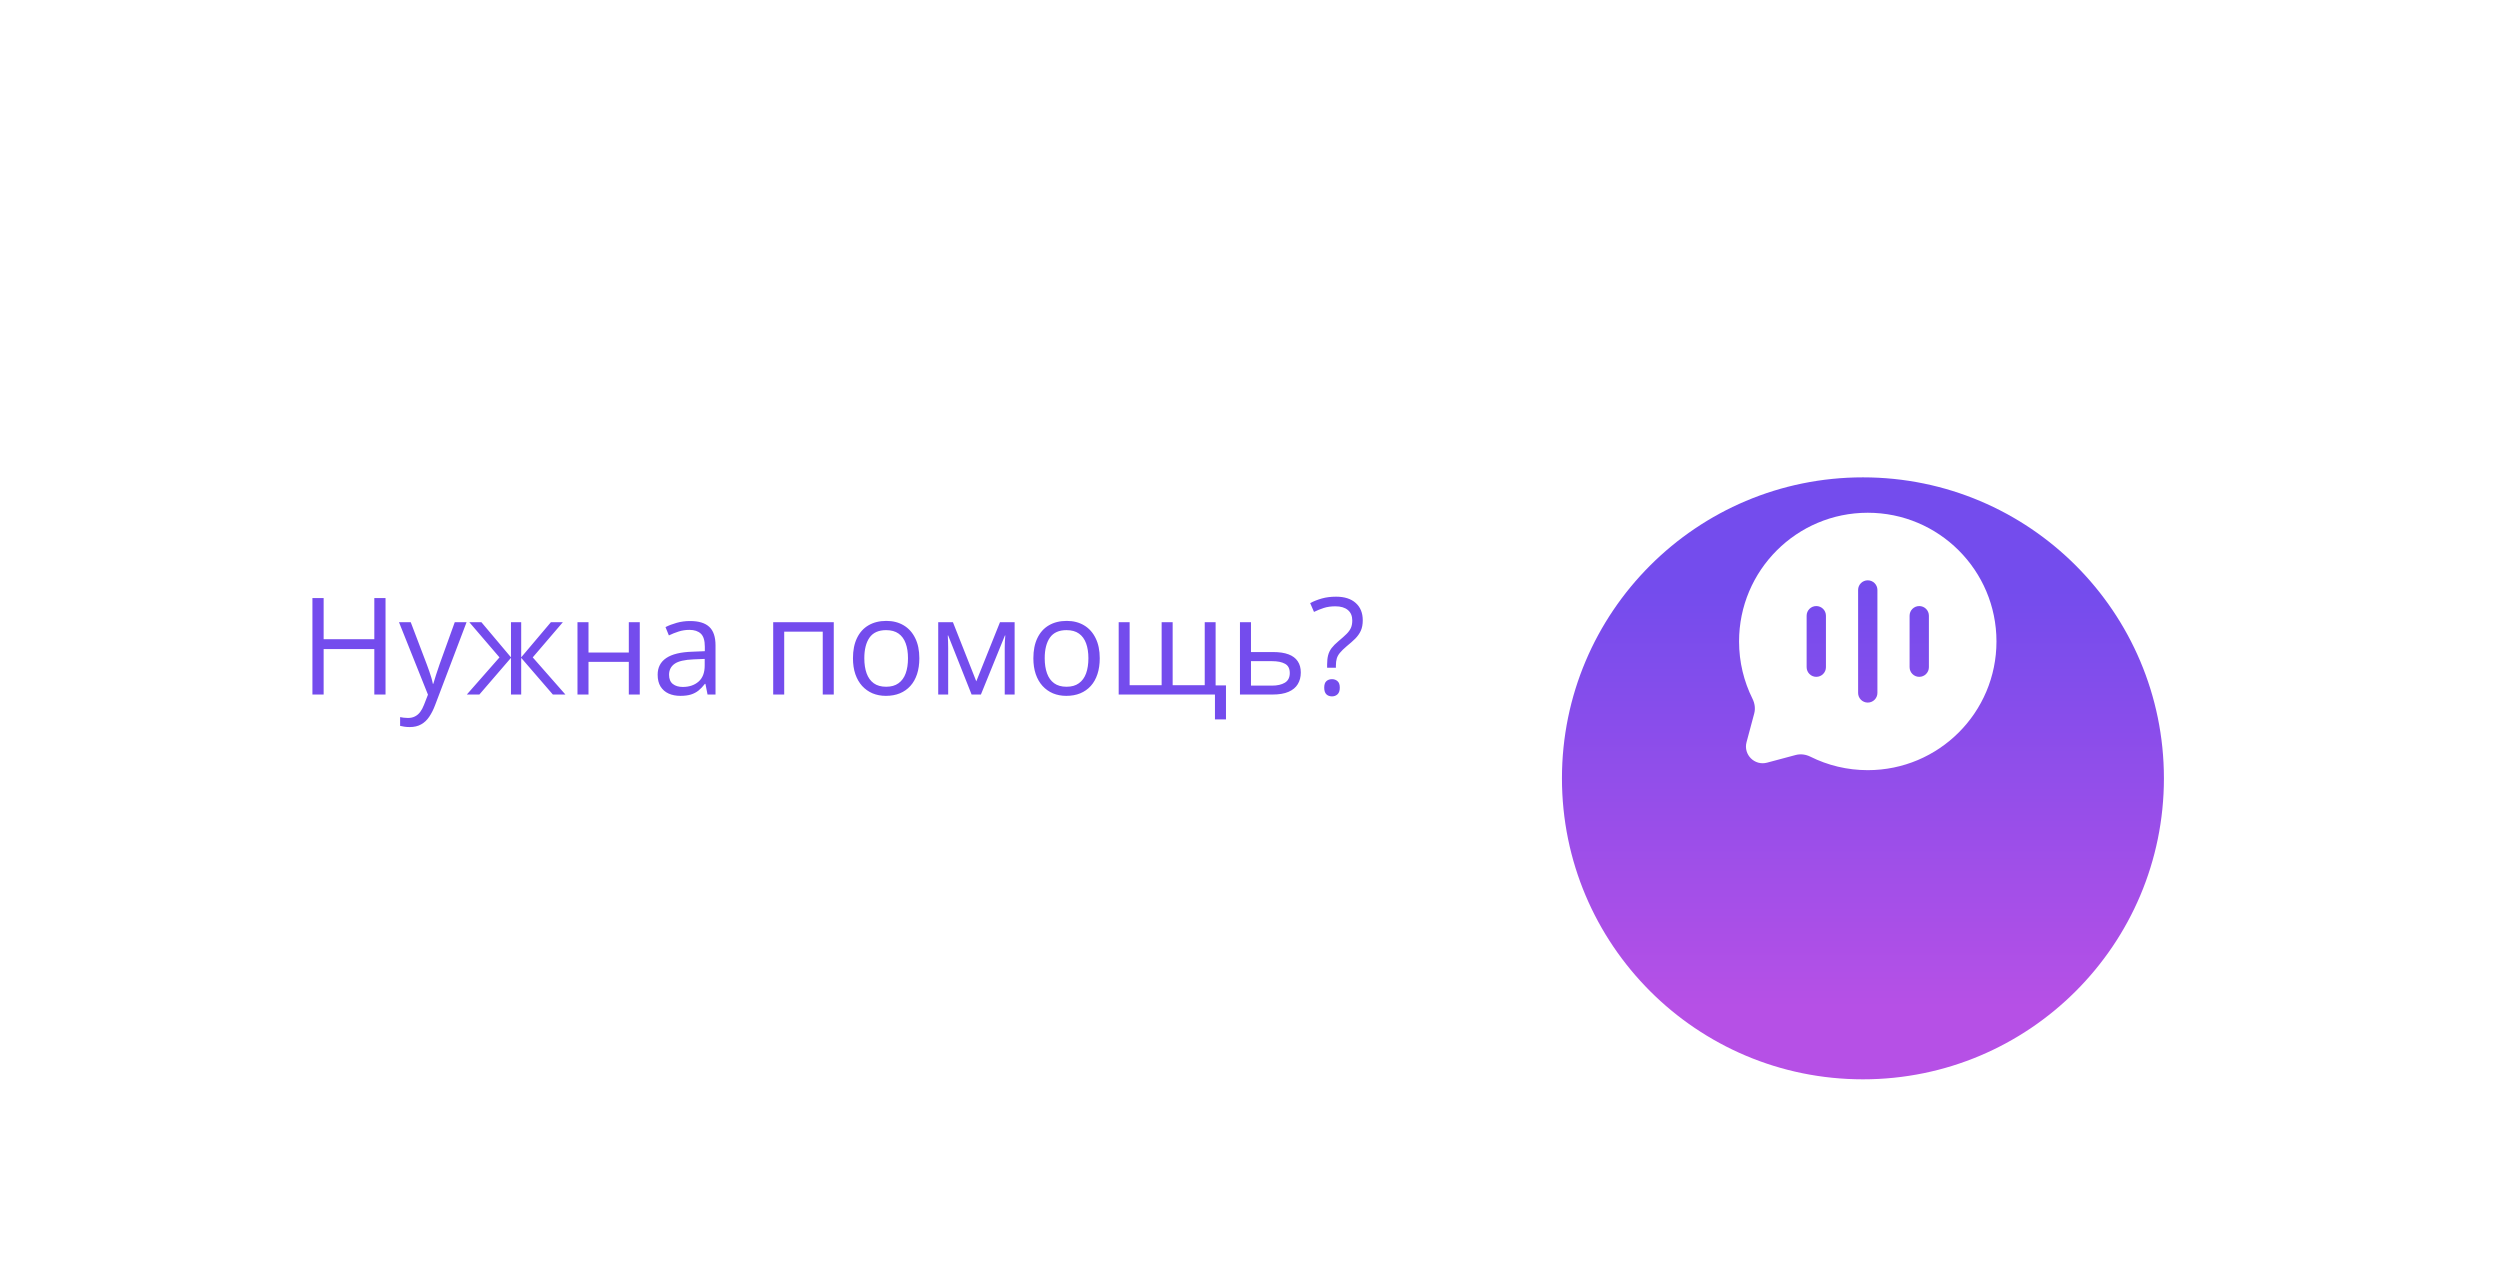 <svg width="259" height="132" viewBox="0 0 259 132" fill="none" xmlns="http://www.w3.org/2000/svg">
<g filter="url(#filter0_d_1_1299)">
<rect x="158" y="6" width="70" height="70" rx="35" fill="white"/>
<g filter="url(#filter1_d_1_1299)">
<circle cx="193" cy="41.182" r="31.182" fill="url(#paint0_linear_1_1299)"/>
</g>
<path fill-rule="evenodd" clip-rule="evenodd" d="M206.834 41C206.834 48.364 200.864 54.334 193.5 54.334C191.367 54.334 189.351 53.833 187.564 52.942C187.089 52.706 186.546 52.627 186.033 52.764L183.065 53.558C181.776 53.903 180.598 52.724 180.942 51.436L181.736 48.468C181.874 47.955 181.795 47.412 181.558 46.937C180.668 45.149 180.167 43.133 180.167 41C180.167 33.636 186.137 27.667 193.5 27.667C200.864 27.667 206.834 33.636 206.834 41ZM193.5 34.667C194.053 34.667 194.5 35.115 194.5 35.667V46.334C194.5 46.886 194.053 47.334 193.5 47.334C192.948 47.334 192.5 46.886 192.5 46.334V35.667C192.5 35.115 192.948 34.667 193.5 34.667ZM189.167 38.334C189.167 37.781 188.719 37.334 188.167 37.334C187.615 37.334 187.167 37.781 187.167 38.334V43.667C187.167 44.219 187.615 44.667 188.167 44.667C188.719 44.667 189.167 44.219 189.167 43.667V38.334ZM198.834 37.334C199.386 37.334 199.834 37.781 199.834 38.334V43.667C199.834 44.219 199.386 44.667 198.834 44.667C198.281 44.667 197.834 44.219 197.834 43.667V38.334C197.834 37.781 198.281 37.334 198.834 37.334Z" fill="white"/>
<path d="M39.941 46.5H38.779V41.79H33.529V46.5H32.367V36.506H33.529V40.765H38.779V36.506H39.941V46.5ZM41.336 39.008H42.553L44.207 43.355C44.303 43.611 44.392 43.857 44.474 44.094C44.556 44.326 44.629 44.55 44.692 44.764C44.756 44.978 44.806 45.185 44.843 45.386H44.891C44.954 45.158 45.046 44.859 45.164 44.49C45.283 44.117 45.41 43.736 45.547 43.349L47.112 39.008H48.336L45.075 47.601C44.902 48.061 44.699 48.462 44.467 48.804C44.239 49.145 43.961 49.408 43.633 49.59C43.305 49.777 42.908 49.87 42.443 49.87C42.229 49.87 42.04 49.856 41.876 49.829C41.712 49.806 41.571 49.779 41.452 49.747V48.838C41.552 48.861 41.673 48.881 41.815 48.899C41.96 48.918 42.111 48.927 42.266 48.927C42.548 48.927 42.792 48.872 42.997 48.763C43.207 48.658 43.387 48.503 43.537 48.298C43.688 48.093 43.817 47.849 43.927 47.566L44.337 46.514L41.336 39.008ZM58.31 39.008L55.192 42.651L58.576 46.5H57.277L53.996 42.699V46.5H52.937V42.699L49.662 46.5H48.363L51.747 42.651L48.623 39.008H49.874L52.937 42.645V39.008H53.996V42.645L57.072 39.008H58.31ZM60.969 39.008V42.152H65.145V39.008H66.28V46.5H65.145V43.116H60.969V46.5H59.827V39.008H60.969ZM71.489 38.885C72.382 38.885 73.046 39.085 73.478 39.486C73.912 39.887 74.128 40.528 74.128 41.407V46.5H73.301L73.082 45.393H73.027C72.818 45.666 72.599 45.896 72.371 46.083C72.143 46.265 71.879 46.404 71.578 46.5C71.282 46.591 70.917 46.637 70.484 46.637C70.029 46.637 69.623 46.557 69.268 46.398C68.917 46.238 68.639 45.996 68.434 45.673C68.233 45.349 68.133 44.939 68.133 44.442C68.133 43.695 68.429 43.121 69.022 42.72C69.614 42.319 70.516 42.1 71.728 42.063L73.02 42.009V41.551C73.02 40.904 72.882 40.45 72.603 40.19C72.326 39.931 71.934 39.801 71.428 39.801C71.036 39.801 70.662 39.858 70.307 39.972C69.951 40.086 69.614 40.22 69.295 40.375L68.946 39.514C69.284 39.34 69.671 39.192 70.108 39.069C70.546 38.946 71.006 38.885 71.489 38.885ZM73.007 42.809L71.865 42.856C70.931 42.893 70.272 43.046 69.89 43.315C69.507 43.583 69.315 43.964 69.315 44.456C69.315 44.884 69.445 45.201 69.705 45.406C69.965 45.611 70.309 45.714 70.737 45.714C71.403 45.714 71.947 45.529 72.371 45.16C72.795 44.791 73.007 44.237 73.007 43.499V42.809ZM86.378 39.008V46.5H85.236V39.985H81.244V46.5H80.103V39.008H86.378ZM95.244 42.74C95.244 43.355 95.164 43.905 95.005 44.388C94.845 44.871 94.615 45.279 94.314 45.611C94.014 45.944 93.649 46.199 93.221 46.377C92.797 46.55 92.316 46.637 91.778 46.637C91.277 46.637 90.817 46.55 90.397 46.377C89.983 46.199 89.623 45.944 89.317 45.611C89.017 45.279 88.782 44.871 88.613 44.388C88.449 43.905 88.367 43.355 88.367 42.74C88.367 41.92 88.506 41.223 88.784 40.648C89.062 40.07 89.459 39.63 89.974 39.329C90.493 39.024 91.111 38.871 91.826 38.871C92.51 38.871 93.107 39.024 93.617 39.329C94.132 39.634 94.531 40.077 94.814 40.655C95.101 41.23 95.244 41.925 95.244 42.74ZM89.543 42.74C89.543 43.342 89.623 43.864 89.782 44.306C89.942 44.748 90.188 45.09 90.52 45.331C90.853 45.573 91.282 45.693 91.806 45.693C92.325 45.693 92.751 45.573 93.084 45.331C93.421 45.09 93.67 44.748 93.829 44.306C93.989 43.864 94.068 43.342 94.068 42.74C94.068 42.143 93.989 41.628 93.829 41.195C93.67 40.758 93.424 40.421 93.091 40.184C92.758 39.947 92.328 39.828 91.799 39.828C91.019 39.828 90.448 40.086 90.083 40.601C89.723 41.116 89.543 41.829 89.543 42.74ZM105.115 39.008V46.5H104.09V41.619C104.09 41.419 104.094 41.216 104.104 41.011C104.117 40.801 104.133 40.592 104.151 40.382H104.11L101.622 46.5H100.658L98.231 40.382H98.19C98.204 40.592 98.213 40.801 98.218 41.011C98.227 41.216 98.231 41.432 98.231 41.66V46.5H97.199V39.008H98.724L101.144 45.133L103.598 39.008H105.115ZM113.934 42.74C113.934 43.355 113.854 43.905 113.694 44.388C113.535 44.871 113.305 45.279 113.004 45.611C112.703 45.944 112.339 46.199 111.91 46.377C111.486 46.55 111.006 46.637 110.468 46.637C109.966 46.637 109.506 46.55 109.087 46.377C108.672 46.199 108.312 45.944 108.007 45.611C107.706 45.279 107.471 44.871 107.303 44.388C107.139 43.905 107.057 43.355 107.057 42.74C107.057 41.92 107.196 41.223 107.474 40.648C107.752 40.07 108.148 39.63 108.663 39.329C109.183 39.024 109.8 38.871 110.516 38.871C111.199 38.871 111.796 39.024 112.307 39.329C112.822 39.634 113.22 40.077 113.503 40.655C113.79 41.23 113.934 41.925 113.934 42.74ZM108.232 42.74C108.232 43.342 108.312 43.864 108.472 44.306C108.631 44.748 108.877 45.09 109.21 45.331C109.543 45.573 109.971 45.693 110.495 45.693C111.015 45.693 111.441 45.573 111.773 45.331C112.111 45.09 112.359 44.748 112.519 44.306C112.678 43.864 112.758 43.342 112.758 42.74C112.758 42.143 112.678 41.628 112.519 41.195C112.359 40.758 112.113 40.421 111.78 40.184C111.448 39.947 111.017 39.828 110.488 39.828C109.709 39.828 109.137 40.086 108.772 40.601C108.412 41.116 108.232 41.829 108.232 42.74ZM125.938 39.008V45.55H127.011V49.077H125.869V46.5H115.896V39.008H117.03V45.536H120.346V39.008H121.487V45.536H124.81V39.008H125.938ZM129.602 42.098H131.898C132.536 42.098 133.067 42.177 133.491 42.337C133.915 42.496 134.232 42.733 134.441 43.048C134.656 43.362 134.763 43.752 134.763 44.217C134.763 44.682 134.658 45.085 134.448 45.427C134.243 45.769 133.924 46.033 133.491 46.22C133.063 46.407 132.509 46.5 131.83 46.5H128.46V39.008H129.602V42.098ZM133.621 44.272C133.621 43.811 133.457 43.492 133.129 43.315C132.805 43.132 132.352 43.041 131.769 43.041H129.602V45.577H131.775C132.322 45.577 132.767 45.477 133.108 45.276C133.45 45.071 133.621 44.736 133.621 44.272ZM137.49 43.725V43.369C137.49 43.005 137.524 42.692 137.593 42.433C137.661 42.168 137.78 41.922 137.948 41.694C138.121 41.467 138.361 41.225 138.666 40.97C139.021 40.673 139.302 40.423 139.507 40.218C139.716 40.008 139.867 39.798 139.958 39.589C140.049 39.379 140.095 39.126 140.095 38.83C140.095 38.356 139.942 37.994 139.637 37.743C139.331 37.488 138.901 37.36 138.345 37.36C137.894 37.36 137.493 37.417 137.142 37.531C136.791 37.645 136.453 37.782 136.13 37.941L135.733 37.025C136.107 36.829 136.513 36.67 136.95 36.547C137.388 36.424 137.875 36.362 138.413 36.362C139.293 36.362 139.974 36.581 140.457 37.019C140.94 37.452 141.182 38.048 141.182 38.81C141.182 39.233 141.113 39.596 140.977 39.897C140.84 40.193 140.646 40.466 140.396 40.717C140.145 40.963 139.849 41.225 139.507 41.503C139.206 41.758 138.976 41.984 138.816 42.18C138.657 42.371 138.548 42.569 138.488 42.774C138.429 42.975 138.399 43.217 138.399 43.499V43.725H137.49ZM137.189 45.789C137.189 45.47 137.265 45.245 137.415 45.112C137.565 44.976 137.759 44.907 137.996 44.907C138.219 44.907 138.409 44.976 138.563 45.112C138.723 45.245 138.803 45.47 138.803 45.789C138.803 46.103 138.723 46.334 138.563 46.48C138.409 46.621 138.219 46.691 137.996 46.691C137.759 46.691 137.565 46.621 137.415 46.48C137.265 46.334 137.189 46.103 137.189 45.789Z" fill="#744CED"/>
</g>
<defs>
<filter id="filter0_d_1_1299" x="0.455" y="0.909" width="258.091" height="131.091" filterUnits="userSpaceOnUse" color-interpolation-filters="sRGB">
<feFlood flood-opacity="0" result="BackgroundImageFix"/>
<feColorMatrix in="SourceAlpha" type="matrix" values="0 0 0 0 0 0 0 0 0 0 0 0 0 0 0 0 0 0 127 0" result="hardAlpha"/>
<feOffset dy="25.454"/>
<feGaussianBlur stdDeviation="15.273"/>
<feColorMatrix type="matrix" values="0 0 0 0 0.541 0 0 0 0 0.314 0 0 0 0 0.902 0 0 0 0.06 0"/>
<feBlend mode="normal" in2="BackgroundImageFix" result="effect1_dropShadow_1_1299"/>
<feBlend mode="normal" in="SourceGraphic" in2="effect1_dropShadow_1_1299" result="shape"/>
</filter>
<filter id="filter1_d_1_1299" x="147.818" y="10" width="90.364" height="90.364" filterUnits="userSpaceOnUse" color-interpolation-filters="sRGB">
<feFlood flood-opacity="0" result="BackgroundImageFix"/>
<feColorMatrix in="SourceAlpha" type="matrix" values="0 0 0 0 0 0 0 0 0 0 0 0 0 0 0 0 0 0 127 0" result="hardAlpha"/>
<feMorphology radius="16.546" operator="erode" in="SourceAlpha" result="effect1_dropShadow_1_1299"/>
<feOffset dy="14"/>
<feGaussianBlur stdDeviation="15.273"/>
<feColorMatrix type="matrix" values="0 0 0 0 0.541 0 0 0 0 0.314 0 0 0 0 0.902 0 0 0 1 0"/>
<feBlend mode="normal" in2="BackgroundImageFix" result="effect1_dropShadow_1_1299"/>
<feBlend mode="normal" in="SourceGraphic" in2="effect1_dropShadow_1_1299" result="shape"/>
</filter>
<linearGradient id="paint0_linear_1_1299" x1="193" y1="10" x2="193" y2="72.363" gradientUnits="userSpaceOnUse">
<stop offset="0.188" stop-color="#744CED"/>
<stop offset="0.88" stop-color="#B650E6"/>
</linearGradient>
</defs>
</svg>
